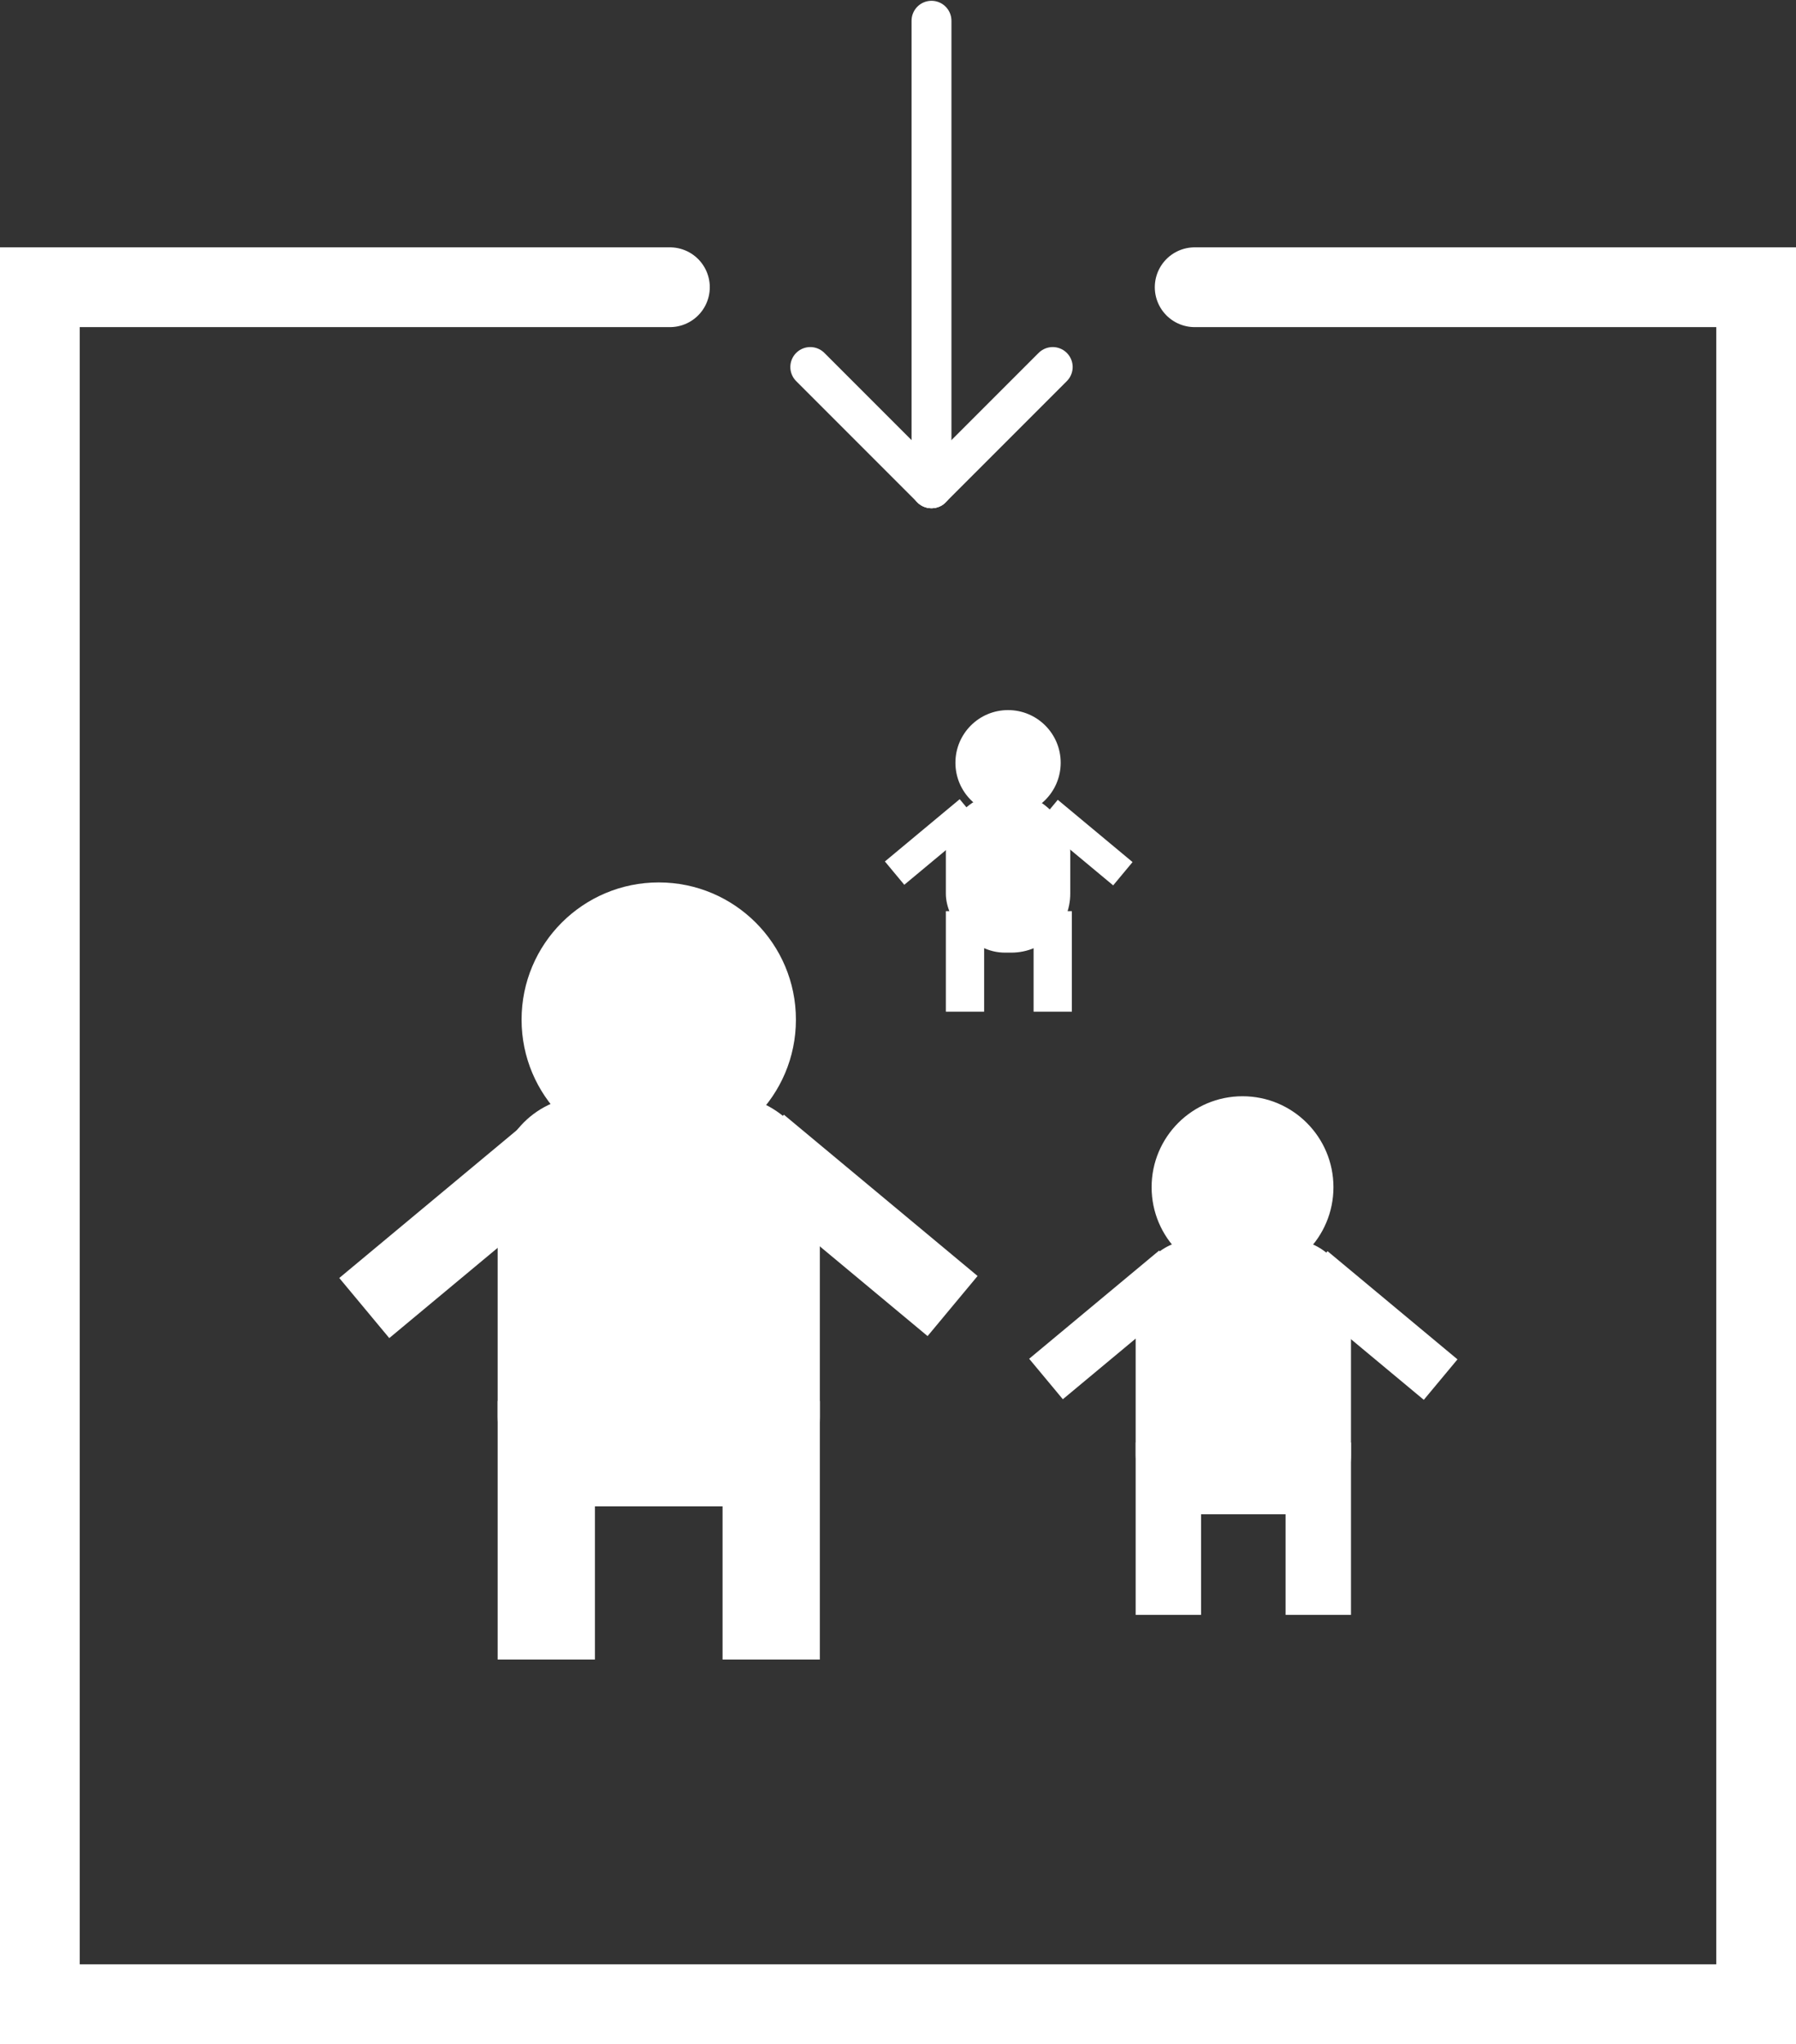 <svg xmlns="http://www.w3.org/2000/svg" viewBox="0 0 11.26 12.81"><rect x="0" y="0" width="11.26" height="12.81" fill="#333333" stroke="none"/><defs><style>.cls-1{fill:#fff;}.cls-2,.cls-3{fill:none;stroke:#fff;stroke-linecap:round;}.cls-2{stroke-miterlimit:10;stroke-width:0.5px;}.cls-3{stroke-linejoin:round;stroke-width:0.25px;}</style></defs><title>Asset 2</title><g id="Layer_2" data-name="Layer 2"><g id="Layer_1-2" data-name="Layer 1"><rect class="cls-1" x="3.12" y="6.87" width="2.02" height="2.57" rx="0.56" ry="0.56"/><circle class="cls-1" cx="4.13" cy="6.39" r="0.86"/><rect class="cls-1" x="3.12" y="8.78" width="0.61" height="1.62"/><rect class="cls-1" x="4.53" y="8.78" width="0.61" height="1.62"/><rect class="cls-1" x="5.12" y="6.89" width="0.49" height="1.58" transform="translate(-3.97 6.89) rotate(-50.23)"/><rect class="cls-1" x="2.65" y="6.89" width="0.49" height="1.58" transform="translate(-1.16 14.83) rotate(-129.77)"/><rect class="cls-1" x="7.12" y="7.77" width="1.35" height="1.72" rx="0.37" ry="0.37"/><circle class="cls-1" cx="7.79" cy="7.44" r="0.57"/><rect class="cls-1" x="7.12" y="9.04" width="0.41" height="1.08"/><rect class="cls-1" x="8.06" y="9.04" width="0.41" height="1.08"/><rect class="cls-1" x="8.46" y="7.78" width="0.33" height="1.06" transform="translate(-3.28 9.62) rotate(-50.23)"/><rect class="cls-1" x="6.81" y="7.78" width="0.33" height="1.06" transform="translate(5.04 18.98) rotate(-129.77)"/><rect class="cls-1" x="5.93" y="4.97" width="0.78" height="1" rx="0.37" ry="0.37"/><circle class="cls-1" cx="6.32" cy="4.78" r="0.33"/><rect class="cls-1" x="5.93" y="5.71" width="0.24" height="0.63"/><rect class="cls-1" x="6.48" y="5.71" width="0.24" height="0.63"/><rect class="cls-1" x="6.71" y="4.98" width="0.19" height="0.61" transform="translate(-1.61 7.13) rotate(-50.23)"/><rect class="cls-1" x="5.75" y="4.98" width="0.19" height="0.61" transform="translate(5.52 13.15) rotate(-129.77)"/><polyline class="cls-2" points="4.2 1.8 0.25 1.8 0.25 12.56 11.01 12.56 11.01 1.8 7.49 1.8"/><line class="cls-3" x1="5.84" y1="0.13" x2="5.84" y2="3.06"/><line class="cls-3" x1="6.6" y1="2.3" x2="5.84" y2="3.06"/><line class="cls-3" x1="5.08" y1="2.3" x2="5.84" y2="3.06"/></g></g></svg>